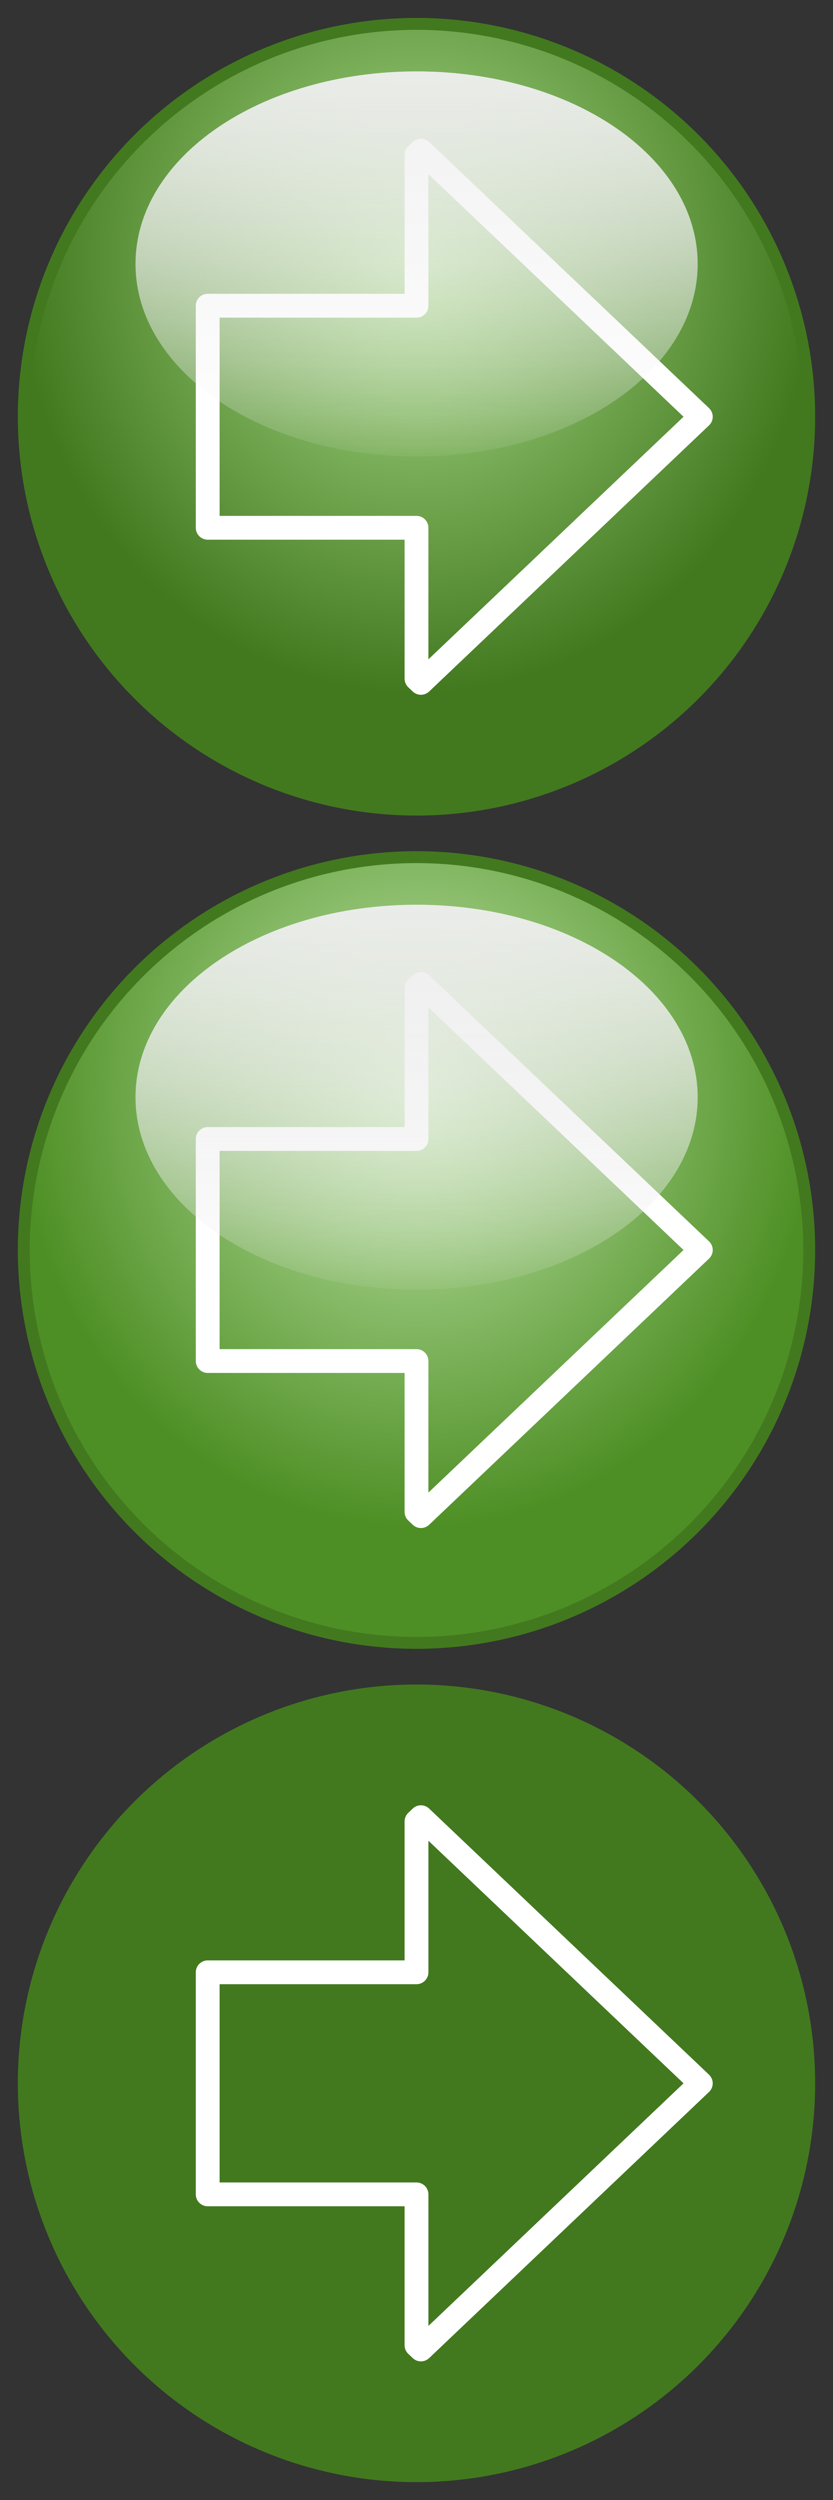 <?xml version="1.0" encoding="UTF-8" standalone="no"?>
<!-- Created with Inkscape (http://www.inkscape.org/) -->

<svg
   xmlns:dc="http://purl.org/dc/elements/1.1/"
   xmlns:cc="http://creativecommons.org/ns#"
   xmlns:rdf="http://www.w3.org/1999/02/22-rdf-syntax-ns#"
   xmlns:svg="http://www.w3.org/2000/svg"
   xmlns="http://www.w3.org/2000/svg"
   xmlns:xlink="http://www.w3.org/1999/xlink"
   xmlns:sodipodi="http://sodipodi.sourceforge.net/DTD/sodipodi-0.dtd"
   xmlns:inkscape="http://www.inkscape.org/namespaces/inkscape"
   width="70"
   height="210"
   id="svg2"
   version="1.1"
   inkscape:version="0.47 r22583"
   sodipodi:docname="next.svg"
   inkscape:export-filename="/Users/srikanth/Documents/next.png"
   inkscape:export-xdpi="90"
   inkscape:export-ydpi="90">
  <rect width="100%" height="100%" fill="#333333" stroke="none"/>
  <defs
     id="defs4">
    <linearGradient
       id="linearGradient4200">
      <stop
         id="stop4202"
         offset="0"
         style="stop-color:#c1e6aa;stop-opacity:1;" />
      <stop
         id="stop4204"
         offset="1"
         style="stop-color:#4e8f25;stop-opacity:1;" />
    </linearGradient>
    <linearGradient
       id="linearGradient4033">
      <stop
         style="stop-color:#7e2038;stop-opacity:1;"
         offset="0"
         id="stop4041" />
      <stop
         style="stop-color:#e08ea2;stop-opacity:1;"
         offset="1"
         id="stop4039" />
    </linearGradient>
    <linearGradient
       id="linearGradient4019">
      <stop
         style="stop-color:#e7a9b8;stop-opacity:1;"
         offset="0"
         id="stop4021" />
      <stop
         style="stop-color:#902440;stop-opacity:1;"
         offset="1"
         id="stop4023" />
    </linearGradient>
    <linearGradient
       id="linearGradient3929">
      <stop
         id="stop3931"
         offset="0"
         style="stop-color:#e7a9b8;stop-opacity:1;" />
      <stop
         id="stop3933"
         offset="1"
         style="stop-color:#902440;stop-opacity:1;" />
    </linearGradient>
    <linearGradient
       inkscape:collect="always"
       id="linearGradient3806">
      <stop
         style="stop-color:#eeeeee;stop-opacity:1;"
         offset="0"
         id="stop3808" />
      <stop
         style="stop-color:#eeeeee;stop-opacity:0;"
         offset="1"
         id="stop3810" />
    </linearGradient>
    <linearGradient
       id="linearGradient3715">
      <stop
         style="stop-color:#abdd8b;stop-opacity:1;"
         offset="0"
         id="stop3717" />
      <stop
         style="stop-color:#42791f;stop-opacity:1;"
         offset="1"
         id="stop3719" />
    </linearGradient>
    <inkscape:perspective
       sodipodi:type="inkscape:persp3d"
       inkscape:vp_x="0 : 526.18109 : 1"
       inkscape:vp_y="0 : 1000 : 0"
       inkscape:vp_z="744.09448 : 526.18109 : 1"
       inkscape:persp3d-origin="372.04724 : 350.78739 : 1"
       id="perspective10" />
    <radialGradient
       inkscape:collect="always"
       xlink:href="#linearGradient3715"
       id="radialGradient3845"
       gradientUnits="userSpaceOnUse"
       gradientTransform="matrix(0.985,0,0,1.066,0.514,8.253)"
       cx="35"
       cy="12.9"
       fx="35"
       fy="12.9"
       r="34" />
    <radialGradient
       inkscape:collect="always"
       xlink:href="#linearGradient3929"
       id="radialGradient3927"
       gradientUnits="userSpaceOnUse"
       gradientTransform="matrix(0.985,0,0,1.066,0.514,8.253)"
       cx="35"
       cy="12.9"
       fx="35"
       fy="12.9"
       r="34" />
    <radialGradient
       inkscape:collect="always"
       xlink:href="#linearGradient3715"
       id="radialGradient3935"
       gradientUnits="userSpaceOnUse"
       gradientTransform="matrix(0.985,0,0,1.066,0.514,8.253)"
       cx="35"
       cy="12.9"
       fx="35"
       fy="12.9"
       r="34" />
    <linearGradient
       inkscape:collect="always"
       xlink:href="#linearGradient3806"
       id="linearGradient3949"
       gradientUnits="userSpaceOnUse"
       x1="35"
       y1="-7.277"
       x2="35"
       y2="66.01" />
    <linearGradient
       inkscape:collect="always"
       xlink:href="#linearGradient3806"
       id="linearGradient3953"
       gradientUnits="userSpaceOnUse"
       x1="35"
       y1="-7.277"
       x2="35"
       y2="66.01" />
    <linearGradient
       inkscape:collect="always"
       xlink:href="#linearGradient3806"
       id="linearGradient4008"
       gradientUnits="userSpaceOnUse"
       x1="35"
       y1="-7.277"
       x2="35"
       y2="66.01" />
    <linearGradient
       inkscape:collect="always"
       xlink:href="#linearGradient3806"
       id="linearGradient4013"
       gradientUnits="userSpaceOnUse"
       x1="35"
       y1="-7.277"
       x2="35"
       y2="66.01" />
    <radialGradient
       inkscape:collect="always"
       xlink:href="#linearGradient3715"
       id="radialGradient4182"
       gradientUnits="userSpaceOnUse"
       gradientTransform="matrix(0.985,0,0,1.066,0.514,8.253)"
       cx="35"
       cy="12.9"
       fx="35"
       fy="12.9"
       r="34" />
    <linearGradient
       inkscape:collect="always"
       xlink:href="#linearGradient3806"
       id="linearGradient4184"
       gradientUnits="userSpaceOnUse"
       x1="35"
       y1="-7.277"
       x2="35"
       y2="66.01" />
    <radialGradient
       inkscape:collect="always"
       xlink:href="#linearGradient3715"
       id="radialGradient4189"
       gradientUnits="userSpaceOnUse"
       gradientTransform="matrix(0.985,0,0,1.066,0.514,8.253)"
       cx="35"
       cy="12.9"
       fx="35"
       fy="12.9"
       r="34" />
    <linearGradient
       inkscape:collect="always"
       xlink:href="#linearGradient3806"
       id="linearGradient4191"
       gradientUnits="userSpaceOnUse"
       x1="35"
       y1="-7.277"
       x2="35"
       y2="66.01" />
    <linearGradient
       inkscape:collect="always"
       xlink:href="#linearGradient3806"
       id="linearGradient4198"
       gradientUnits="userSpaceOnUse"
       x1="35"
       y1="-7.277"
       x2="35"
       y2="66.01" />
    <radialGradient
       inkscape:collect="always"
       xlink:href="#linearGradient4200"
       id="radialGradient4206"
       gradientUnits="userSpaceOnUse"
       gradientTransform="matrix(0.985,0,0,1.066,0.514,8.253)"
       cx="35"
       cy="12.9"
       fx="35"
       fy="12.9"
       r="34" />
    <radialGradient
       inkscape:collect="always"
       xlink:href="#linearGradient3715"
       id="radialGradient4224"
       gradientUnits="userSpaceOnUse"
       gradientTransform="matrix(0.985,0,0,1.066,0.514,8.253)"
       cx="35"
       cy="12.9"
       fx="35"
       fy="12.9"
       r="34" />
    <linearGradient
       inkscape:collect="always"
       xlink:href="#linearGradient3806"
       id="linearGradient4226"
       gradientUnits="userSpaceOnUse"
       x1="35"
       y1="-7.277"
       x2="35"
       y2="66.01" />
    <linearGradient
       inkscape:collect="always"
       xlink:href="#linearGradient3806"
       id="linearGradient4228"
       gradientUnits="userSpaceOnUse"
       x1="35"
       y1="-7.277"
       x2="35"
       y2="66.01" />
    <radialGradient
       inkscape:collect="always"
       xlink:href="#linearGradient4200"
       id="radialGradient4243"
       gradientUnits="userSpaceOnUse"
       gradientTransform="matrix(0.985,0,0,1.066,0.514,8.253)"
       cx="35"
       cy="12.9"
       fx="35"
       fy="12.9"
       r="34" />
    <linearGradient
       inkscape:collect="always"
       xlink:href="#linearGradient3806"
       id="linearGradient4245"
       gradientUnits="userSpaceOnUse"
       x1="35"
       y1="-7.277"
       x2="35"
       y2="66.01" />
  </defs>
  <sodipodi:namedview
     id="base"
     pagecolor="#ffffff"
     bordercolor="#666666"
     borderopacity="1.0"
     inkscape:pageopacity="0.0"
     inkscape:pageshadow="2"
     inkscape:zoom="2.8952381"
     inkscape:cx="35"
     inkscape:cy="105"
     inkscape:document-units="px"
     inkscape:current-layer="layer1"
     showgrid="true"
     showguides="true"
     inkscape:guide-bbox="true"
     inkscape:window-width="1436"
     inkscape:window-height="856"
     inkscape:window-x="4"
     inkscape:window-y="22"
     inkscape:window-maximized="0">
    <inkscape:grid
       type="xygrid"
       id="grid3674"
       empspacing="5"
       visible="true"
       enabled="true"
       snapvisiblegridlinesonly="true" />
    <sodipodi:guide
       orientation="0,1"
       position="44,140"
       id="guide3833" />
    <sodipodi:guide
       orientation="0,1"
       position="38,70"
       id="guide3835" />
  </sodipodi:namedview>
  <g
     inkscape:label="Layer 1"
     inkscape:groupmode="layer"
     id="layer1"
     transform="translate(0,-842.362)">
    <g
       id="g4208">
      <path
         transform="translate(0,842.369)"
         d="M 68,35 A 33,33 0 1 1 2,35 33,33 0 1 1 68,35 z"
         sodipodi:ry="33"
         sodipodi:rx="33"
         sodipodi:cy="35"
         sodipodi:cx="35"
         id="path3689"
         style="fill:url(#radialGradient4189);fill-opacity:1;stroke:#42791f;stroke-width:1;stroke-miterlimit:4;stroke-opacity:1;stroke-dasharray:none"
         sodipodi:type="arc" />
      <path
         transform="matrix(0.837,0,0,0.573,5.712,844.476)"
         d="M 35,6.781 C 19.359,6.781 6.781,19.359 6.781,35 6.781,50.641 19.359,63.219 35,63.219 50.641,63.219 63.219,50.641 63.219,35 63.219,19.359 50.641,6.781 35,6.781 z"
         id="path3804"
         style="fill:url(#linearGradient4191);fill-opacity:1;stroke:none"
         inkscape:original="M 35 2 C 16.774603 2 2 16.774603 2 35 C 2 53.225397 16.774603 68 35 68 C 53.225397 68 68 53.225397 68 35 C 68 16.774603 53.225397 2 35 2 z "
         inkscape:radius="-4.7822251"
         sodipodi:type="inkscape:offset" />
      <path
         id="rect4154"
         d="M 35.373,855.015 35,855.369 l 0,12.673 -17.546,0 0,18.654 17.546,0 0,12.673 0.373,0.355 23.519,-22.355 -23.519,-22.355 z"
         style="fill:none;stroke:#ffffff;stroke-width:2;stroke-linejoin:round;stroke-miterlimit:4;stroke-opacity:1;stroke-dasharray:none" />
      <path
         sodipodi:type="inkscape:offset"
         inkscape:radius="-4.7822251"
         inkscape:original="M 35 2 C 16.774603 2 2 16.774603 2 35 C 2 53.225397 16.774603 68 35 68 C 53.225397 68 68 53.225397 68 35 C 68 16.774603 53.225397 2 35 2 z "
         style="fill:url(#linearGradient4184);fill-opacity:1;stroke:none"
         id="path4178"
         d="M 35,6.781 C 19.359,6.781 6.781,19.359 6.781,35 6.781,50.641 19.359,63.219 35,63.219 50.641,63.219 63.219,50.641 63.219,35 63.219,19.359 50.641,6.781 35,6.781 z"
         transform="matrix(0.837,0,0,0.573,5.712,844.476)" />
    </g>
    <g
       id="g4230">
      <path
         sodipodi:type="arc"
         style="fill:url(#radialGradient4206);fill-opacity:1;stroke:#42791f;stroke-width:1;stroke-miterlimit:4;stroke-opacity:1;stroke-dasharray:none"
         id="path4176"
         sodipodi:cx="35"
         sodipodi:cy="35"
         sodipodi:rx="33"
         sodipodi:ry="33"
         d="M 68,35 A 33,33 0 1 1 2,35 33,33 0 1 1 68,35 z"
         transform="translate(0,912.362)" />
      <path
         style="fill:none;stroke:#ffffff;stroke-width:2;stroke-linejoin:round;stroke-miterlimit:4;stroke-opacity:1;stroke-dasharray:none"
         d="M 35.373,925.007 35,925.362 l 0,12.673 -17.546,0 0,18.654 17.546,0 0,12.673 0.373,0.355 23.519,-22.355 -23.519,-22.355 z"
         id="path4180" />
      <path
         transform="matrix(0.837,0,0,0.573,5.712,914.476)"
         d="M 35,6.781 C 19.359,6.781 6.781,19.359 6.781,35 6.781,50.641 19.359,63.219 35,63.219 50.641,63.219 63.219,50.641 63.219,35 63.219,19.359 50.641,6.781 35,6.781 z"
         id="path4196"
         style="fill:url(#linearGradient4198);fill-opacity:1;stroke:none"
         inkscape:original="M 35 2 C 16.774603 2 2 16.774603 2 35 C 2 53.225397 16.774603 68 35 68 C 53.225397 68 68 53.225397 68 35 C 68 16.774603 53.225397 2 35 2 z "
         inkscape:radius="-4.7822251"
         sodipodi:type="inkscape:offset" />
    </g>
    <path
       sodipodi:type="arc"
       style="fill:#42791f;fill-opacity:1;stroke:#42791f;stroke-width:1;stroke-miterlimit:4;stroke-opacity:1;stroke-dasharray:none"
       id="path4237"
       sodipodi:cx="35"
       sodipodi:cy="35"
       sodipodi:rx="33"
       sodipodi:ry="33"
       d="M 68,35 A 33,33 0 1 1 2,35 33,33 0 1 1 68,35 z"
       transform="translate(0,982.362)" />
    <path
       style="fill:none;stroke:#ffffff;stroke-width:2;stroke-linejoin:round;stroke-miterlimit:4;stroke-opacity:1;stroke-dasharray:none"
       d="M 35.373,995.007 35,995.362 l 0,12.673 -17.546,0 0,18.654 17.546,0 0,12.673 0.373,0.355 23.519,-22.355 -23.519,-22.355 z"
       id="path4239" />
    <path
       transform="matrix(0.837,0,0,0.573,5.712,914.476)"
       d="M 35,6.781 C 19.359,6.781 6.781,19.359 6.781,35 6.781,50.641 19.359,63.219 35,63.219 50.641,63.219 63.219,50.641 63.219,35 63.219,19.359 50.641,6.781 35,6.781 z"
       id="path4241"
       style="fill:url(#linearGradient4245);fill-opacity:1;stroke:none"
       inkscape:original="M 35 2 C 16.774603 2 2 16.774603 2 35 C 2 53.225397 16.774603 68 35 68 C 53.225397 68 68 53.225397 68 35 C 68 16.774603 53.225397 2 35 2 z "
       inkscape:radius="-4.7822251"
       sodipodi:type="inkscape:offset" />
  </g>
</svg>
